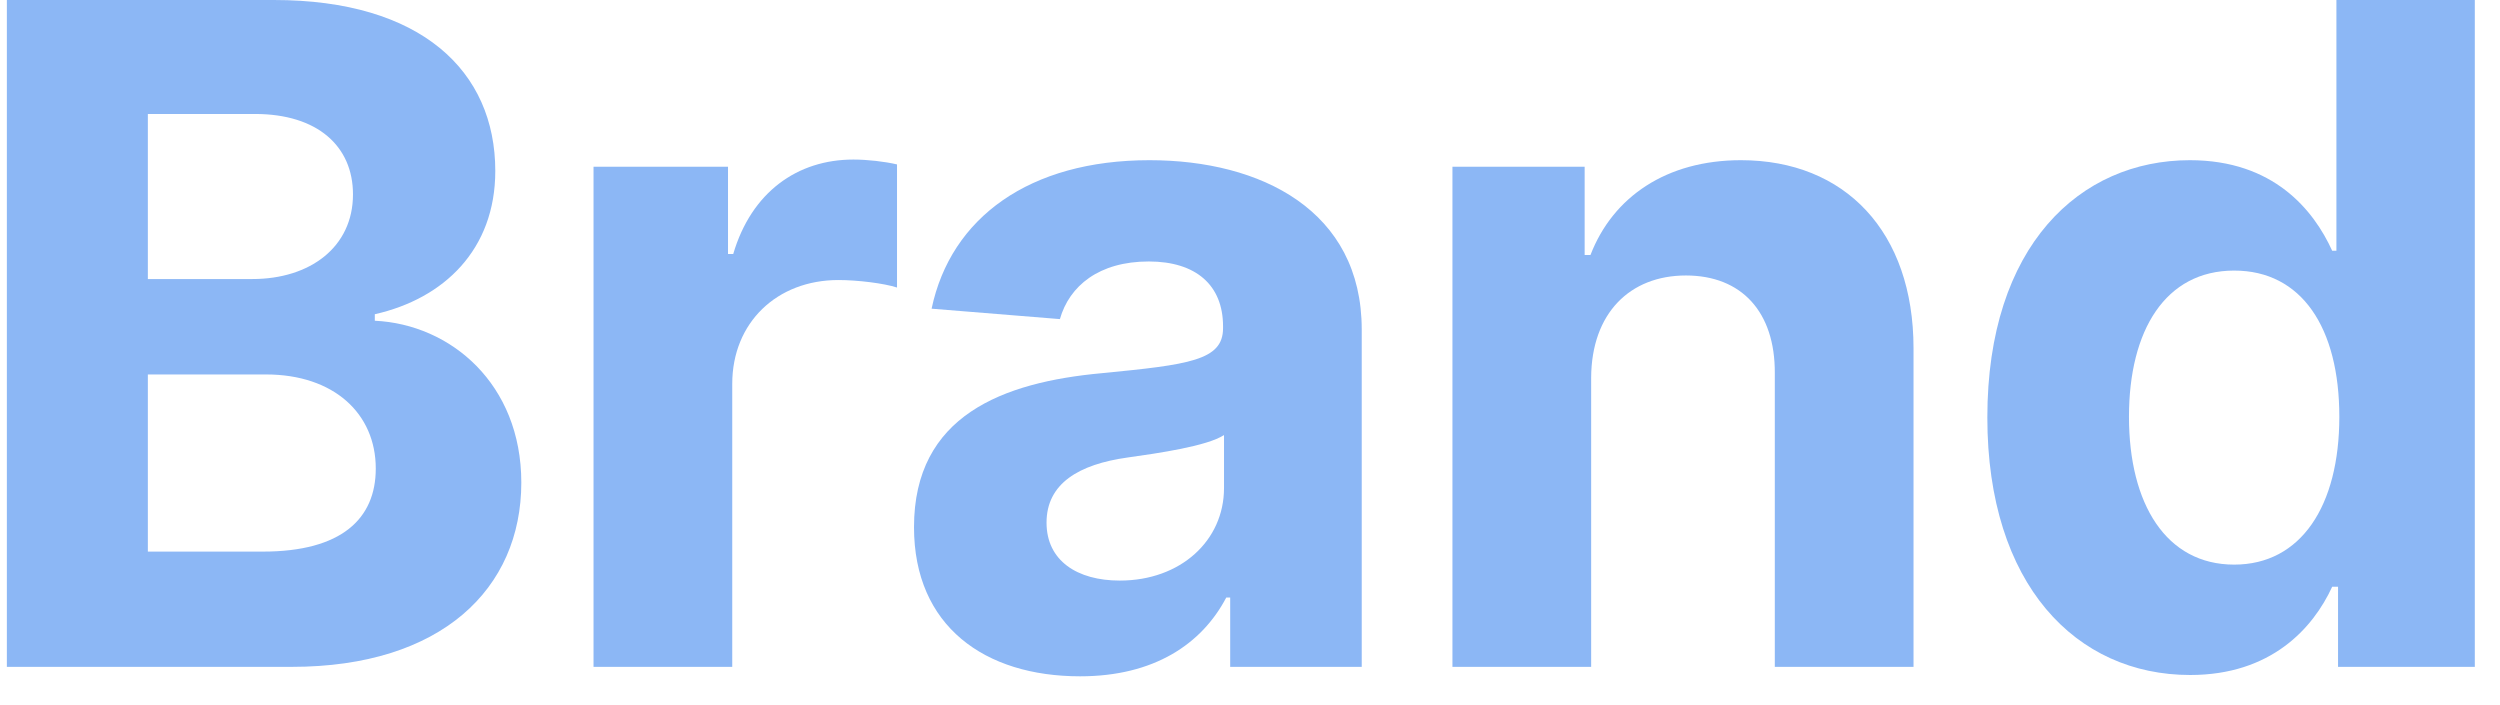 <svg xmlns="http://www.w3.org/2000/svg" width="78" height="22" viewBox="0 0 78 22" fill="none">
<path d="M0.214 20.806H9.103C13.776 20.806 16.265 18.368 16.265 15.056C16.265 11.978 14.061 10.119 11.694 10.007V9.804C13.857 9.316 15.453 7.782 15.453 5.334C15.453 2.215 13.136 0 8.544 0H0.214V20.806ZM4.613 17.21V11.683H8.3C10.414 11.683 11.724 12.902 11.724 14.619C11.724 16.184 10.657 17.21 8.199 17.21H4.613ZM4.613 8.706V3.556H7.955C9.906 3.556 11.013 4.561 11.013 6.065C11.013 7.711 9.672 8.706 7.874 8.706H4.613Z" fill="#8CB7F5"/>
<path d="M18.518 20.806H22.846V11.978C22.846 10.058 24.248 8.737 26.158 8.737C26.757 8.737 27.58 8.839 27.987 8.971V5.13C27.601 5.039 27.062 4.978 26.625 4.978C24.878 4.978 23.445 5.994 22.877 7.924H22.714V5.202H18.518V20.806Z" fill="#8CB7F5"/>
<path d="M33.699 21.101C36.005 21.101 37.498 20.095 38.26 18.642H38.382V20.806H42.486V10.281C42.486 6.563 39.337 4.998 35.863 4.998C32.124 4.998 29.666 6.786 29.066 9.631L33.069 9.956C33.364 8.92 34.288 8.158 35.842 8.158C37.316 8.158 38.159 8.899 38.159 10.18V10.241C38.159 11.246 37.092 11.378 34.379 11.643C31.291 11.927 28.517 12.963 28.517 16.448C28.517 19.536 30.722 21.101 33.699 21.101ZM34.938 18.114C33.607 18.114 32.652 17.494 32.652 16.306C32.652 15.086 33.658 14.487 35.182 14.274C36.127 14.142 37.671 13.918 38.189 13.573V15.229C38.189 16.864 36.838 18.114 34.938 18.114Z" fill="#8CB7F5"/>
<path d="M49.644 11.785C49.654 9.773 50.853 8.595 52.6 8.595C54.337 8.595 55.384 9.733 55.374 11.643V20.806H59.702V10.87C59.702 7.233 57.568 4.998 54.317 4.998C52.001 4.998 50.325 6.136 49.623 7.955H49.441V5.202H45.316V20.806H49.644V11.785Z" fill="#8CB7F5"/>
<path d="M68.334 21.06C70.854 21.06 72.165 19.607 72.764 18.307H72.947V20.806H77.214V0H72.896V7.823H72.764C72.185 6.553 70.935 4.998 68.324 4.998C64.901 4.998 62.005 7.66 62.005 13.024C62.005 18.246 64.779 21.06 68.334 21.06ZM69.706 17.616C67.583 17.616 66.424 15.726 66.424 13.004C66.424 10.302 67.562 8.442 69.706 8.442C71.809 8.442 72.987 10.22 72.987 13.004C72.987 15.787 71.789 17.616 69.706 17.616Z" fill="#8CB7F5"/>
</svg>